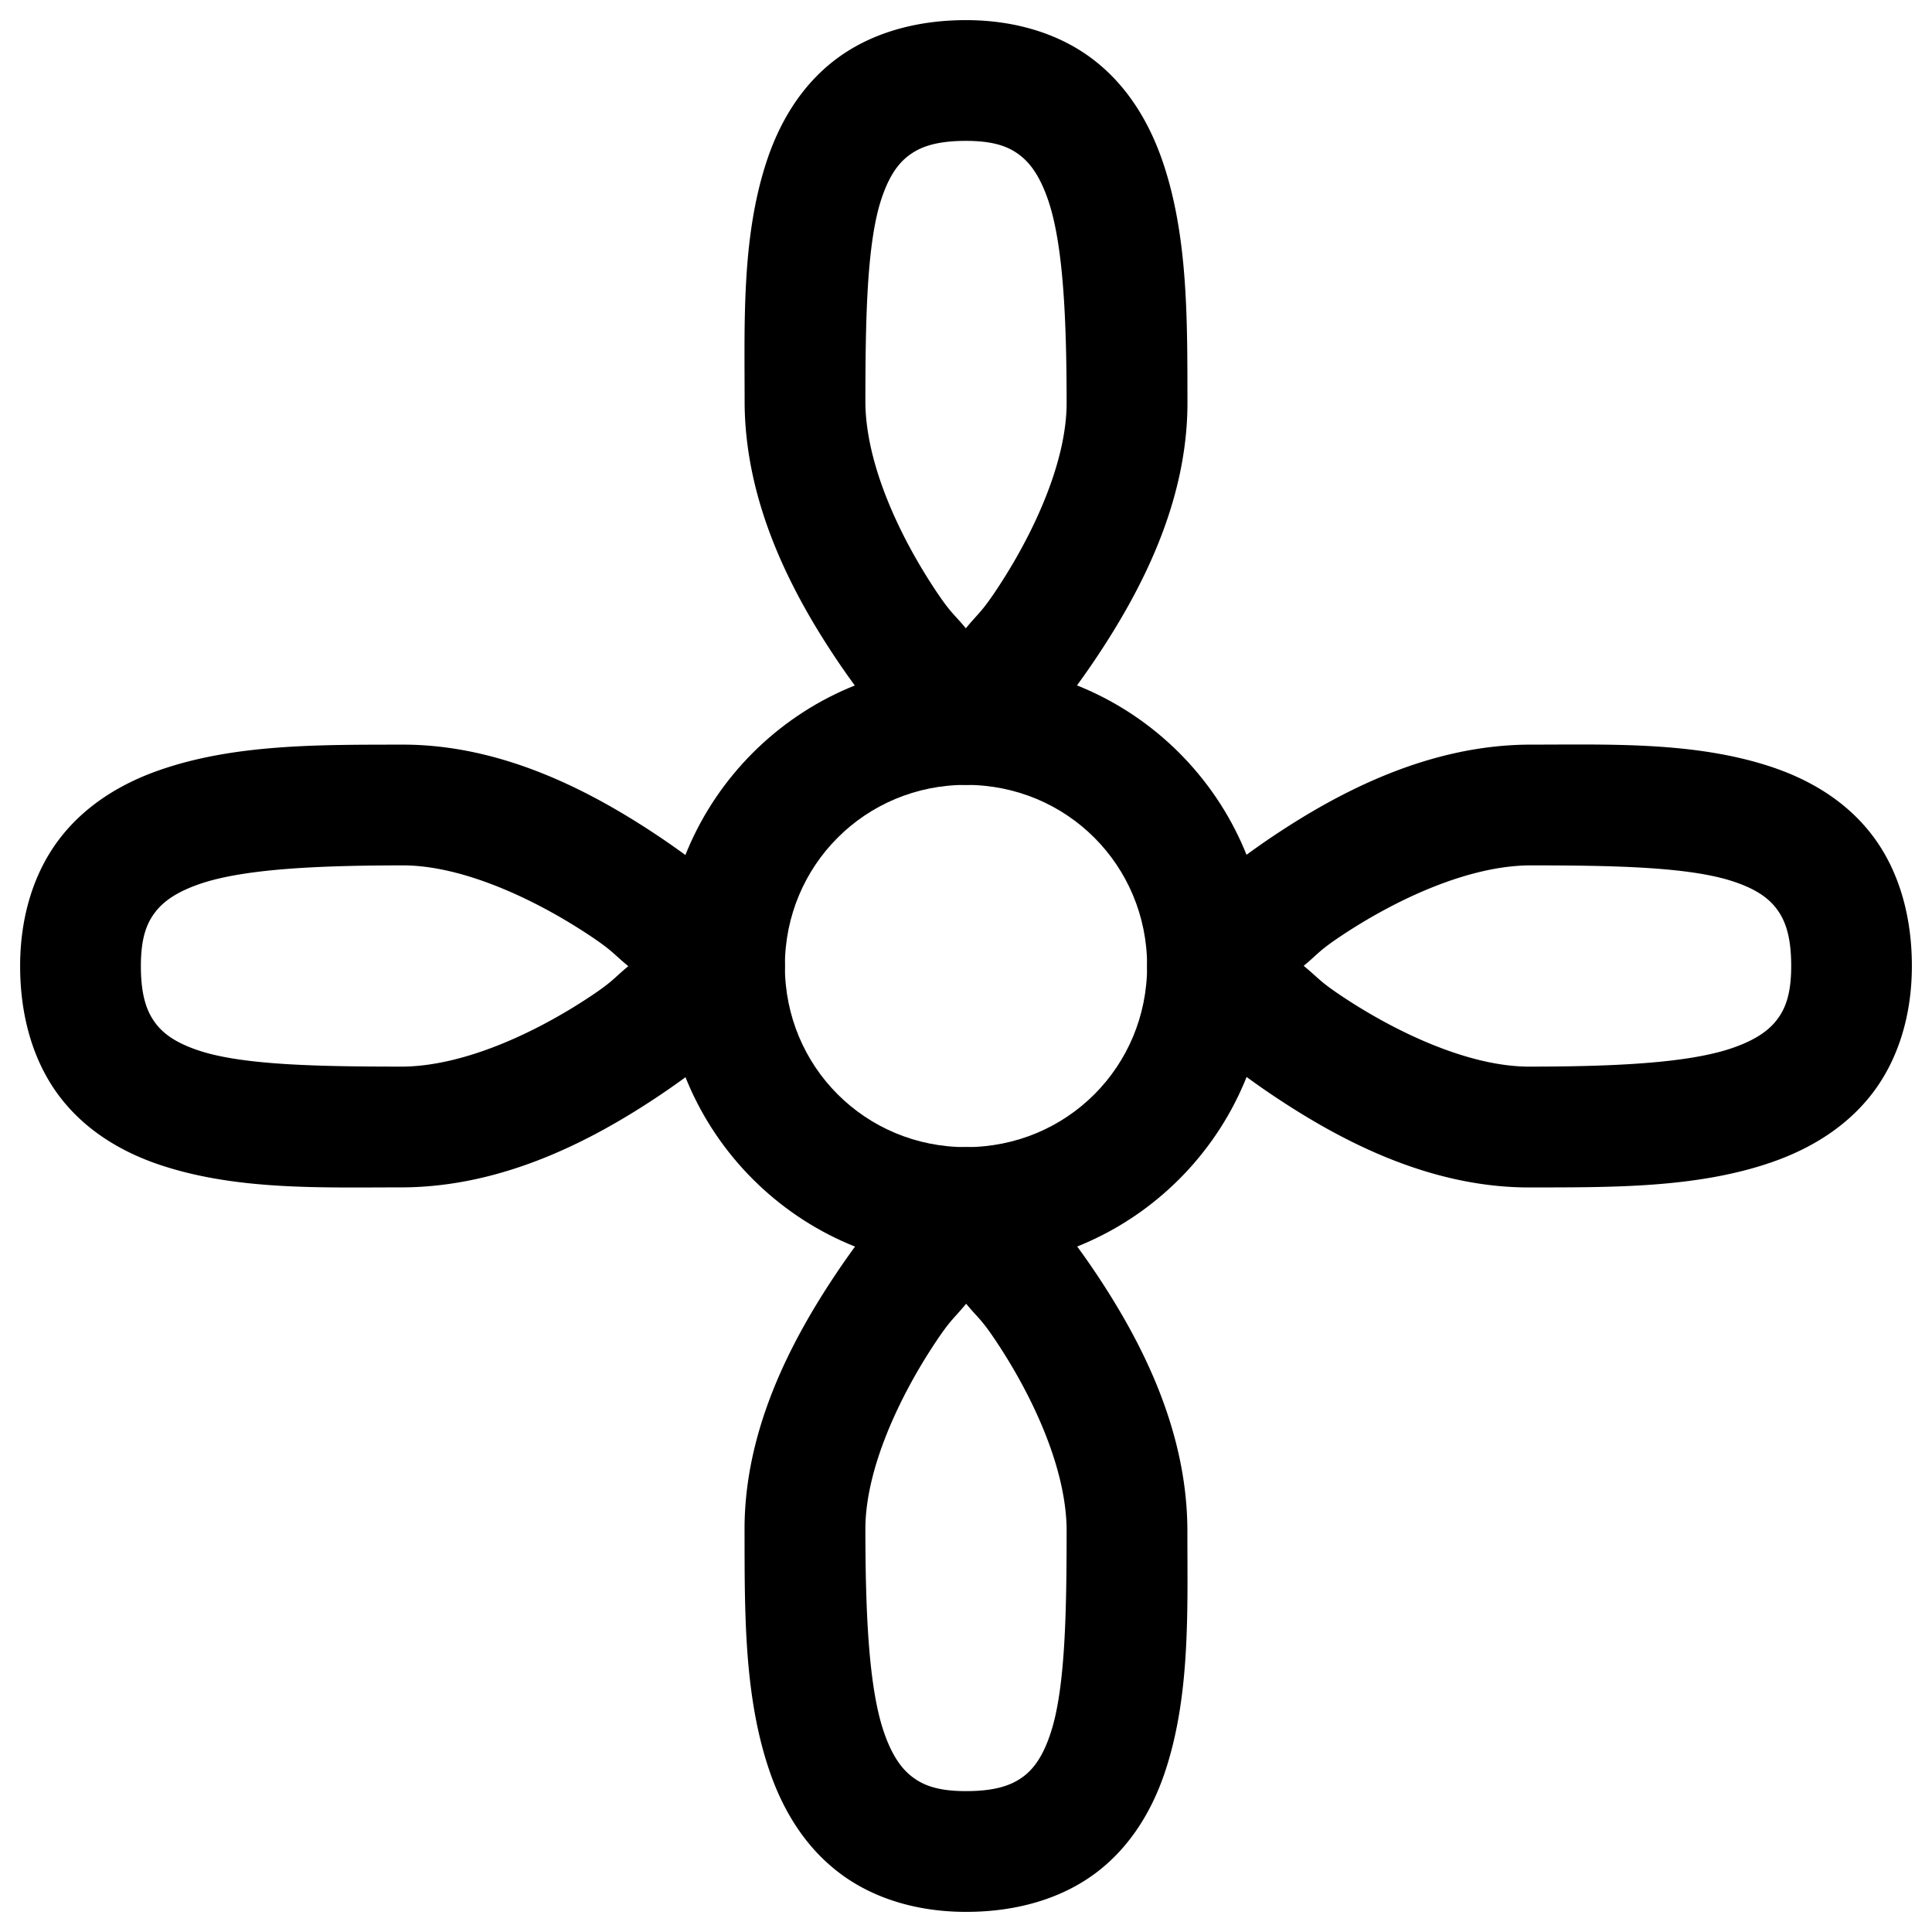 <?xml version="1.0" encoding="UTF-8" standalone="no"?>
<svg
   width="24"
   height="24"
   stroke-width="1.5"
   viewBox="0 0 24 24"
   fill="none"
   version="1.1"
   id="svg12"
   sodipodi:docname="airplane-helix.svg"
   inkscape:version="1.2.1 (9c6d41e410, 2022-07-14)"
   xmlns:inkscape="http://www.inkscape.org/namespaces/inkscape"
   xmlns:sodipodi="http://sodipodi.sourceforge.net/DTD/sodipodi-0.dtd"
   xmlns="http://www.w3.org/2000/svg"
   xmlns:svg="http://www.w3.org/2000/svg">
  <defs
     id="defs16" />
  <sodipodi:namedview
     id="namedview14"
     pagecolor="#ffffff"
     bordercolor="#666666"
     borderopacity="1.0"
     inkscape:showpageshadow="2"
     inkscape:pageopacity="0.0"
     inkscape:pagecheckerboard="0"
     inkscape:deskcolor="#d1d1d1"
     showgrid="false"
     inkscape:zoom="34.541667"
     inkscape:cx="10.364294"
     inkscape:cy="12.014475"
     inkscape:window-width="1920"
     inkscape:window-height="1009"
     inkscape:window-x="1912"
     inkscape:window-y="-8"
     inkscape:window-maximized="1"
     inkscape:current-layer="svg12" />
  <path
     style="color:#000000;fill:currentColor;stroke-linecap:round;stroke-linejoin:round;stroke-miterlimit:1.5;-inkscape-stroke:none"
     d="m 12,8.25 c -2.062,0 -3.75,1.688 -3.75,3.75 0,2.062 1.688,3.75 3.75,3.75 2.062,0 3.75,-1.688 3.75,-3.75 0,-2.062 -1.688,-3.75 -3.75,-3.75 z m 0,1.5 c 1.252,0 2.25,0.999 2.25,2.25 0,1.252 -0.998,2.25 -2.25,2.25 -1.251,0 -2.25,-0.998 -2.25,-2.25 0,-1.251 0.999,-2.25 2.25,-2.25 z"
     id="path2" />
  <path
     style="color:#000000;clip-rule:evenodd;fill:currentColor;fill-rule:evenodd;stroke-linecap:round;stroke-linejoin:round;stroke-miterlimit:1.5;-inkscape-stroke:none"
     d="M 12,0.25 C 11.365,0.25 10.795,0.418 10.363,0.752 9.932,1.086 9.671,1.549 9.518,2.021 9.211,2.966 9.25,4.01 9.25,5 a 0.75,0.75 0 0 0 0,0.004 c 0.007,1.256 0.589,2.36 1.131,3.172 0.542,0.811 1.09,1.355 1.09,1.355 a 0.75,0.75 0 0 0 1.061,-0.002 c 0,0 0.551,-0.554 1.094,-1.369 0.543,-0.815 1.127,-1.917 1.125,-3.162 -0.002,-1.018 0.01,-2.066 -0.311,-3 C 14.279,1.531 14.016,1.079 13.594,0.75 13.171,0.421 12.614,0.25 12,0.25 Z m 0,1.5 c 0.36,1.849e-4 0.539,0.077 0.674,0.182 0.135,0.105 0.25,0.273 0.346,0.553 0.192,0.56 0.229,1.511 0.23,2.518 0.001,0.74 -0.415,1.638 -0.873,2.326 C 12.186,7.615 12.154,7.615 11.998,7.805 11.845,7.62 11.816,7.623 11.629,7.344 11.173,6.661 10.755,5.765 10.75,4.996 10.751,3.995 10.765,3.041 10.945,2.484 11.036,2.205 11.146,2.042 11.281,1.938 11.417,1.833 11.61,1.75 12,1.75 Z"
     id="path4" />
  <path
     style="color:#000000;clip-rule:evenodd;fill:currentColor;fill-rule:evenodd;stroke-linecap:round;stroke-linejoin:round;stroke-miterlimit:1.5;-inkscape-stroke:none"
     d="m 18.996,9.25 c -1.256,0.007 -2.36,0.589 -3.172,1.131 -0.811,0.542 -1.355,1.09 -1.355,1.09 a 0.75,0.75 0 0 0 0.002,1.061 c 0,0 0.554,0.551 1.369,1.094 0.815,0.543 1.917,1.127 3.162,1.125 1.018,-0.002 2.066,0.01 3,-0.311 C 22.469,14.279 22.921,14.016 23.25,13.594 23.579,13.171 23.75,12.614 23.75,12 23.75,11.365 23.582,10.795 23.248,10.363 22.914,9.932 22.451,9.671 21.979,9.518 21.034,9.211 19.99,9.25 19,9.25 a 0.75,0.75 0 0 0 -0.004,0 z m 0.008,1.5 c 1.001,5.43e-4 1.955,0.015 2.512,0.195 0.279,0.09 0.442,0.2 0.547,0.336 0.105,0.136 0.188,0.329 0.188,0.719 -1.85e-4,0.36 -0.077,0.539 -0.182,0.674 -0.105,0.135 -0.273,0.25 -0.553,0.346 -0.56,0.192 -1.511,0.229 -2.518,0.23 -0.74,0.001 -1.638,-0.415 -2.326,-0.873 -0.287,-0.191 -0.287,-0.223 -0.477,-0.379 0.185,-0.153 0.181,-0.182 0.461,-0.369 0.682,-0.455 1.579,-0.874 2.348,-0.879 z"
     id="path6" />
  <path
     style="color:#000000;clip-rule:evenodd;fill:currentColor;fill-rule:evenodd;stroke-linecap:round;stroke-linejoin:round;stroke-miterlimit:1.5;-inkscape-stroke:none"
     d="m 4.998,9.25 c -1.018,0.002 -2.066,-0.01 -3,0.311 C 1.531,9.721 1.079,9.984 0.75,10.406 0.421,10.829 0.25,11.386 0.25,12 0.25,12.635 0.418,13.205 0.752,13.637 1.086,14.068 1.549,14.329 2.021,14.482 2.966,14.789 4.01,14.75 5,14.75 a 0.75,0.75 0 0 0 0.004,0 C 6.26,14.743 7.364,14.161 8.176,13.619 8.987,13.078 9.531,12.529 9.531,12.529 a 0.75,0.75 0 0 0 -0.002,-1.061 c 0,0 -0.554,-0.551 -1.369,-1.094 C 7.345,9.832 6.243,9.248 4.998,9.25 Z m 0.004,1.5 c 0.74,-0.001 1.638,0.415 2.326,0.873 0.287,0.191 0.287,0.223 0.477,0.379 C 7.62,12.155 7.623,12.184 7.344,12.371 6.661,12.827 5.765,13.245 4.996,13.25 3.995,13.249 3.041,13.235 2.484,13.055 2.205,12.964 2.042,12.854 1.938,12.719 1.833,12.583 1.75,12.39 1.75,12 1.75,11.64 1.827,11.461 1.932,11.326 2.037,11.191 2.204,11.076 2.484,10.98 3.044,10.788 3.996,10.751 5.002,10.75 Z"
     id="path8" />
  <path
     style="color:#000000;clip-rule:evenodd;fill:currentColor;fill-rule:evenodd;stroke-linecap:round;stroke-linejoin:round;stroke-miterlimit:1.5;-inkscape-stroke:none"
     d="m 12.529,14.469 a 0.75,0.75 0 0 0 -1.061,0.002 c 0,0 -0.551,0.554 -1.094,1.369 -0.543,0.815 -1.127,1.917 -1.125,3.162 0.002,1.018 -0.01,2.066 0.311,3 0.16,0.467 0.423,0.919 0.846,1.248 0.422,0.329 0.98,0.5 1.594,0.5 0.635,3.1e-4 1.205,-0.168 1.637,-0.502 0.431,-0.334 0.693,-0.797 0.846,-1.27 C 14.789,21.034 14.75,19.99 14.75,19 a 0.75,0.75 0 0 0 0,-0.002 0.75,0.75 0 0 0 0,-0.002 c -0.007,-1.256 -0.589,-2.36 -1.131,-3.172 -0.542,-0.811 -1.09,-1.355 -1.09,-1.355 z m -0.527,1.727 c 0.153,0.185 0.182,0.181 0.369,0.461 0.455,0.682 0.874,1.579 0.879,2.348 -5.43e-4,1.001 -0.015,1.955 -0.195,2.512 -0.09,0.279 -0.2,0.442 -0.336,0.547 C 12.583,22.167 12.39,22.25 12,22.25 11.64,22.25 11.461,22.173 11.326,22.068 11.191,21.963 11.076,21.796 10.98,21.516 10.788,20.956 10.751,20.004 10.75,18.998 c -0.001,-0.74 0.415,-1.638 0.873,-2.326 0.191,-0.287 0.223,-0.287 0.379,-0.477 z"
     id="path10" />
</svg>
